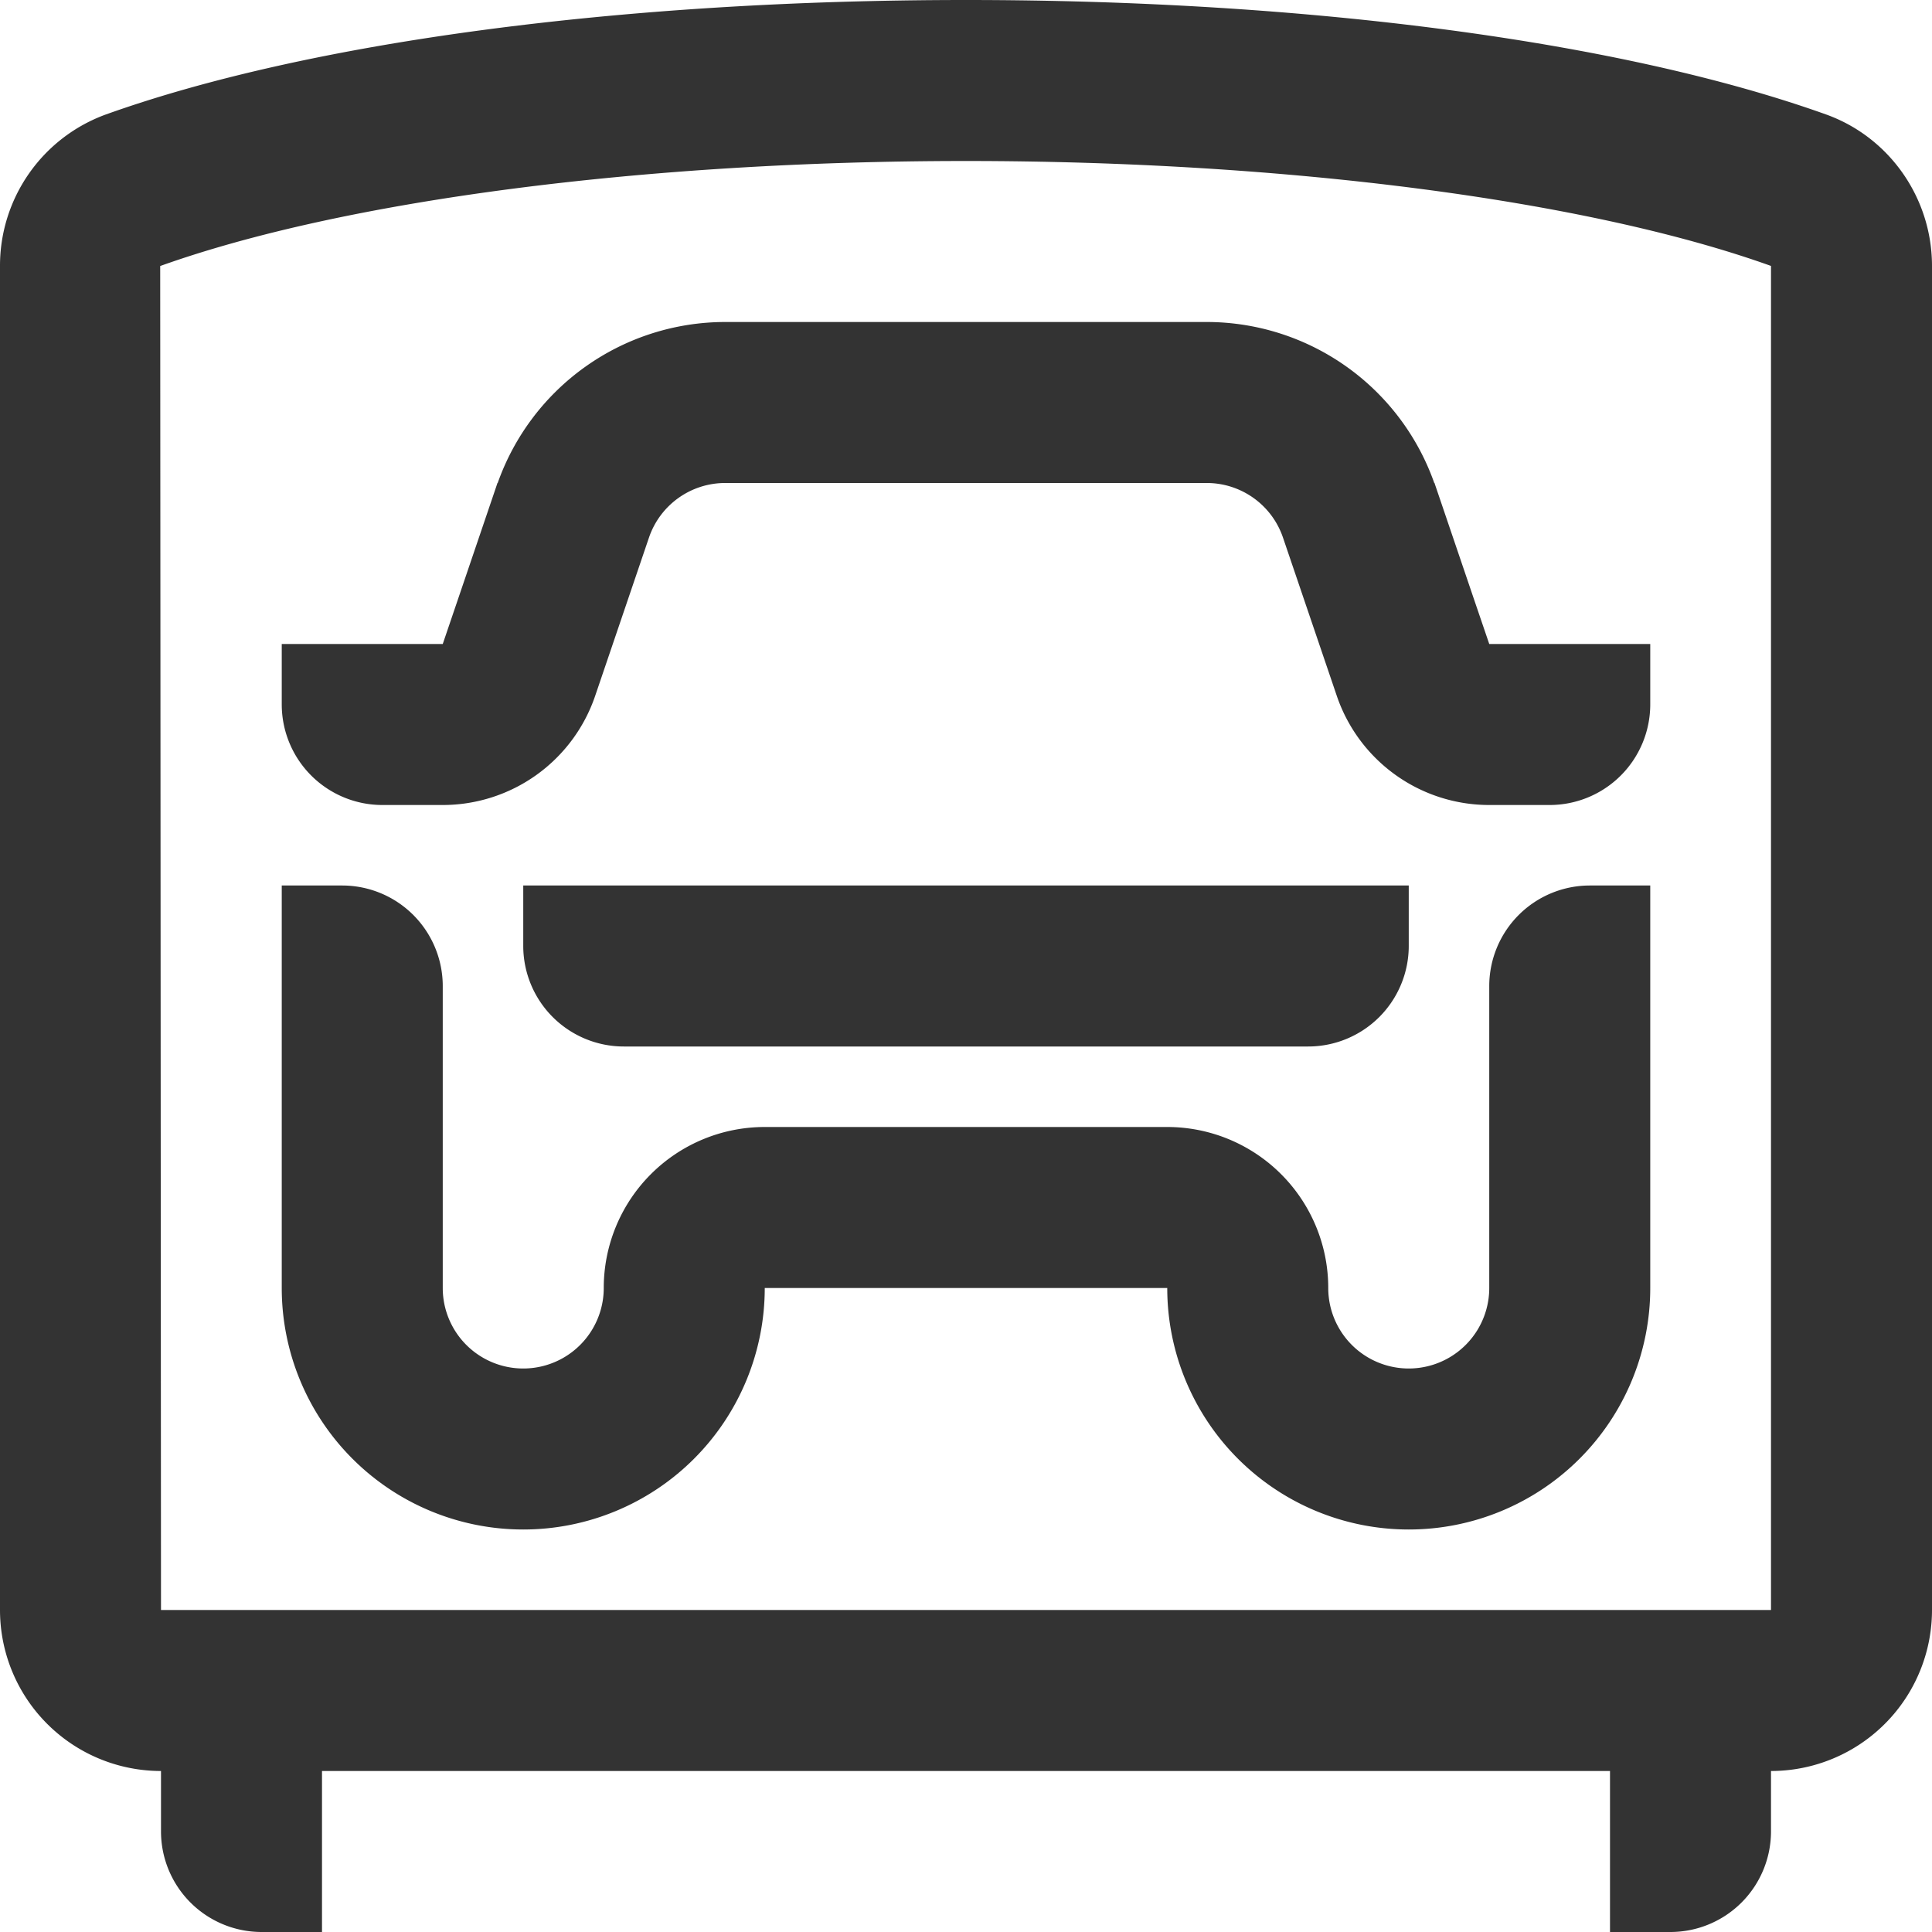 <svg viewBox="0 0 48 48" xmlns="http://www.w3.org/2000/svg" id="icon">
    <g fill="none" fill-rule="evenodd">
        <path d="M0 0h48v48H0z"/>
        <path d="M44 40H4L3.98 6.609C8.549 4.975 16.032 4 24 4c7.967 0 15.45.975 20 2.607V40zm1.366-37.157C40.314 1.036 32.526 0 24 0 15.473 0 7.685 1.036 2.633 2.843A3.998 3.998 0 000 6.607V40a4 4 0 004 4v1.5A2.5 2.5 0 006.5 48H8v-4h32v4h1.5a2.5 2.5 0 002.5-2.5V44a4 4 0 004-4V6.607c0-1.688-1.059-3.2-2.634-3.764zM12.365 12h-.006l-.023.068v.001l-.95 2.796L11 16H7v1.5A2.5 2.5 0 009.5 20H11a4 4 0 003.787-2.712l1.337-3.933A2 2 0 0118.018 12h11.964a2 2 0 011.893 1.355l1.337 3.933A4 4 0 0036.999 20H38.5a2.5 2.5 0 002.5-2.5V16h-4l-.387-1.135-.95-2.796-.002-.005L35.64 12h-.006a5.998 5.998 0 00-5.652-4H18.017a5.999 5.999 0 00-5.652 4zM32.5 26a2.5 2.5 0 002.5-2.5V22H13v1.5a2.5 2.5 0 002.5 2.5h17zm4.5-1.5V32a2 2 0 01-4 0 4 4 0 00-4-4H19a4 4 0 00-4 4 2 2 0 01-4 0v-7.5A2.5 2.5 0 008.5 22H7v10a6 6 0 0012 0h10a6 6 0 0012 0V22h-1.5a2.5 2.5 0 00-2.5 2.5z" fill="#333"/>
    </g>
</svg>
